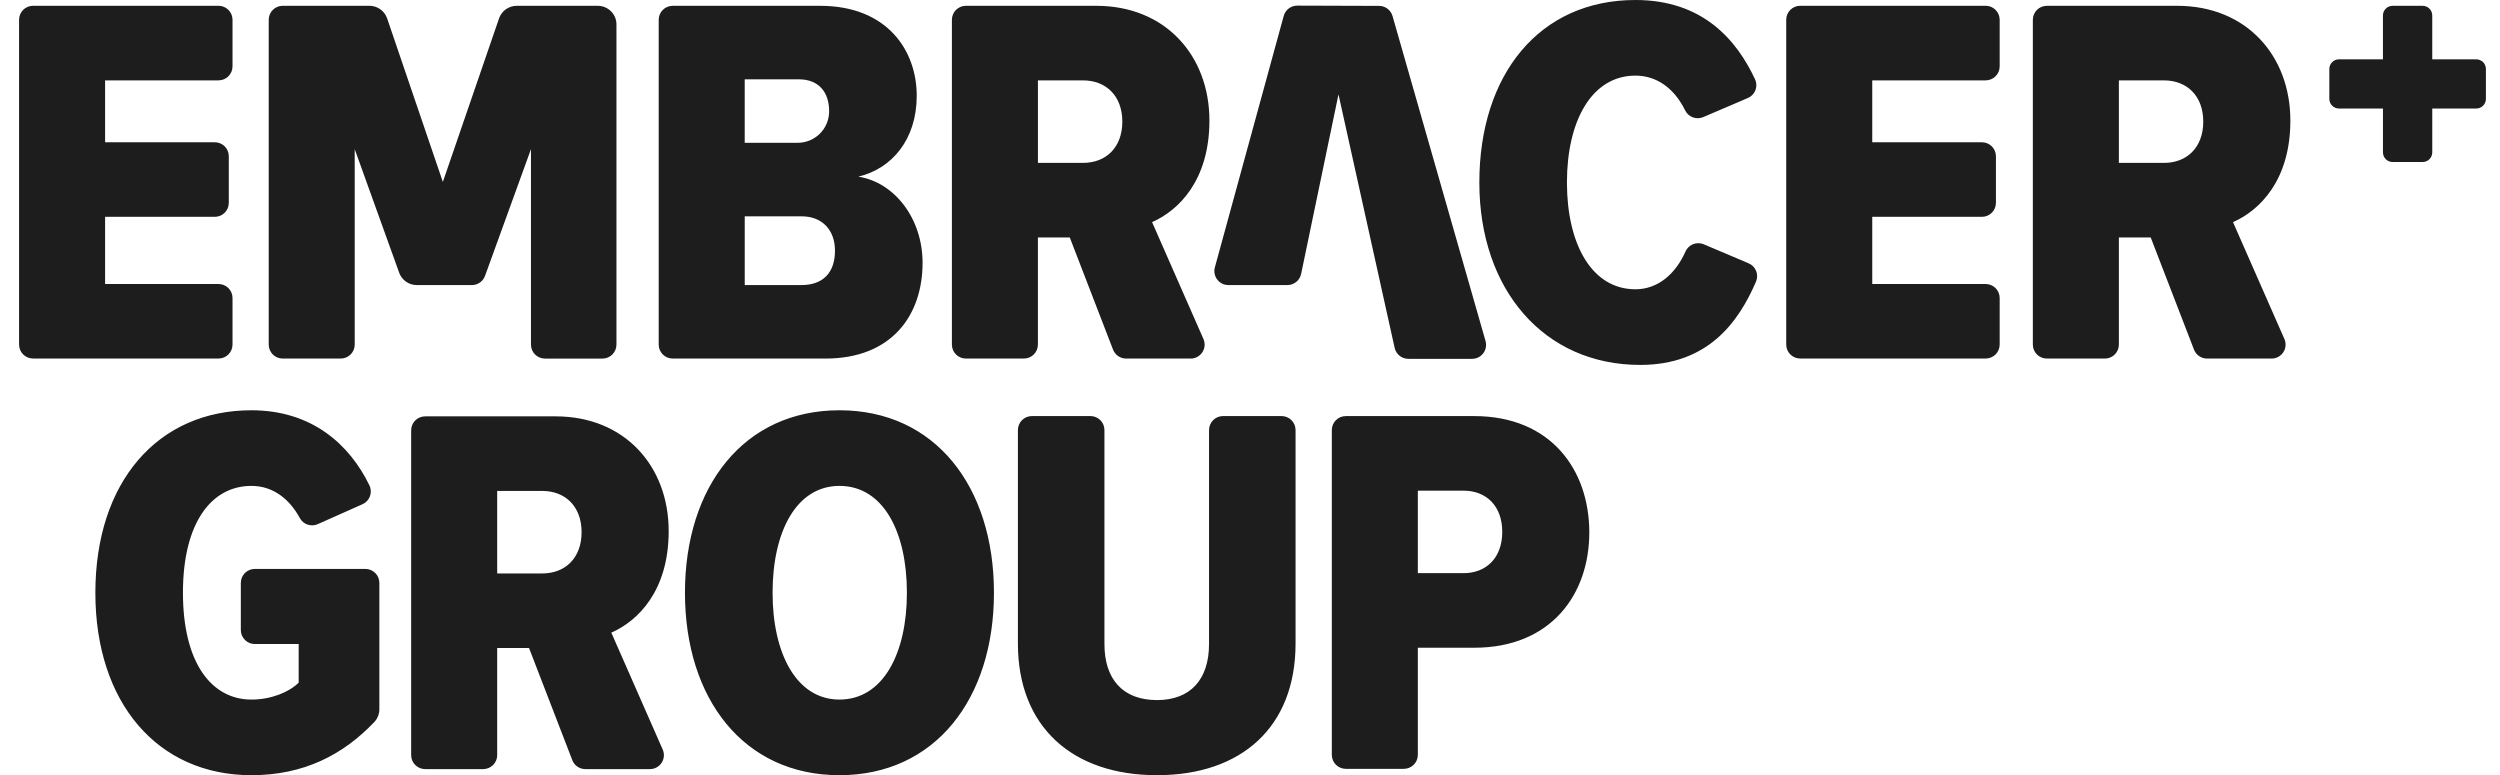 <svg width="129" height="40" viewBox="0 0 129 40" fill="none" xmlns="http://www.w3.org/2000/svg">
<g clip-path="url(#clip0_298_1519)">
<path fill-rule="evenodd" clip-rule="evenodd" d="M66.94 0.29L71.16 0.304C71.317 0.304 71.469 0.355 71.594 0.449C71.719 0.543 71.811 0.676 71.854 0.826L76.654 17.598C76.684 17.705 76.69 17.818 76.669 17.928C76.648 18.038 76.603 18.141 76.535 18.23C76.468 18.319 76.381 18.391 76.281 18.441C76.181 18.491 76.071 18.516 75.959 18.516H72.67C72.506 18.516 72.346 18.46 72.218 18.358C72.09 18.255 72 18.112 71.964 17.952L69.066 4.87L67.138 14.135C67.104 14.297 67.015 14.443 66.886 14.548C66.757 14.652 66.596 14.709 66.43 14.709H63.384C63.273 14.709 63.163 14.684 63.064 14.635C62.964 14.586 62.877 14.515 62.81 14.427C62.742 14.339 62.696 14.236 62.674 14.127C62.653 14.018 62.657 13.906 62.686 13.799L66.24 0.82C66.282 0.667 66.374 0.532 66.5 0.436C66.627 0.341 66.781 0.289 66.94 0.29ZM84.635 18.83C88.143 18.83 89.713 16.61 90.61 14.533C90.647 14.446 90.667 14.352 90.668 14.257C90.669 14.162 90.651 14.068 90.616 13.98C90.58 13.892 90.528 13.812 90.461 13.744C90.395 13.677 90.315 13.623 90.228 13.586L87.915 12.606C87.74 12.532 87.544 12.529 87.367 12.599C87.191 12.668 87.048 12.804 86.971 12.977C86.469 14.115 85.564 14.927 84.388 14.927C82.142 14.927 80.854 12.608 80.854 9.415C80.854 6.222 82.142 3.902 84.388 3.902C85.543 3.902 86.426 4.62 86.954 5.697C87.123 6.042 87.534 6.193 87.887 6.042L90.189 5.058C90.278 5.02 90.358 4.965 90.425 4.896C90.493 4.827 90.545 4.745 90.58 4.655C90.615 4.565 90.631 4.469 90.628 4.373C90.625 4.276 90.603 4.182 90.562 4.094C89.607 2.054 87.862 0 84.388 0C79.43 0 76.334 3.847 76.334 9.415C76.334 14.955 79.678 18.83 84.635 18.83ZM11.998 17.782V15.375C11.998 15.28 11.979 15.186 11.943 15.099C11.906 15.011 11.853 14.932 11.786 14.865C11.719 14.798 11.639 14.745 11.551 14.709C11.464 14.673 11.37 14.655 11.275 14.655H5.423V11.188H11.083C11.483 11.188 11.806 10.866 11.806 10.468V8.061C11.806 7.87 11.729 7.686 11.594 7.551C11.458 7.416 11.274 7.341 11.083 7.341H5.423V4.147H11.275C11.675 4.147 11.998 3.824 11.998 3.427V1.02C11.998 0.925 11.979 0.831 11.943 0.743C11.907 0.656 11.853 0.576 11.786 0.509C11.719 0.442 11.639 0.389 11.552 0.353C11.464 0.316 11.37 0.298 11.275 0.298H1.708C1.308 0.298 0.984 0.621 0.984 1.02V17.78C0.984 18.178 1.309 18.5 1.708 18.5H11.275C11.675 18.5 11.998 18.178 11.998 17.78M31.809 17.782V1.26C31.809 0.73 31.377 0.3 30.845 0.3H26.663C26.462 0.3 26.267 0.362 26.103 0.479C25.94 0.595 25.817 0.759 25.751 0.949L22.851 9.387L19.977 0.952C19.912 0.761 19.789 0.596 19.625 0.479C19.462 0.362 19.265 0.299 19.064 0.299H14.588C14.189 0.299 13.866 0.622 13.866 1.021V17.781C13.866 18.179 14.189 18.501 14.588 18.501H17.58C17.98 18.501 18.303 18.179 18.303 17.781V7.696L20.598 14.074C20.735 14.455 21.098 14.71 21.506 14.71H24.348C24.652 14.71 24.925 14.52 25.028 14.234L27.398 7.696V17.783C27.398 18.18 27.722 18.503 28.122 18.503H31.086C31.486 18.503 31.809 18.18 31.809 17.783M44.29 9.115C46.016 8.705 47.303 7.204 47.303 4.94C47.303 2.592 45.769 0.3 42.317 0.3H34.713C34.313 0.3 33.989 0.622 33.989 1.02V17.782C33.989 18.179 34.313 18.502 34.713 18.502H42.591C46.043 18.502 47.605 16.237 47.605 13.562C47.605 11.298 46.18 9.414 44.29 9.115ZM38.427 4.093H41.222C42.257 4.093 42.806 4.776 42.782 5.794C42.77 6.216 42.594 6.617 42.291 6.911C41.988 7.205 41.582 7.369 41.16 7.368H38.427V4.093ZM41.358 14.709H38.428V11.162H41.358C42.455 11.162 43.085 11.898 43.085 12.935C43.085 14.081 42.455 14.709 41.358 14.709ZM55.885 8.405H53.557V4.148H55.885C57.063 4.148 57.912 4.94 57.912 6.276C57.912 7.614 57.063 8.405 55.885 8.405ZM62.098 17.492L59.447 11.462C60.817 10.861 62.406 9.306 62.406 6.222C62.406 2.865 60.132 0.3 56.57 0.3H49.84C49.441 0.3 49.118 0.622 49.118 1.02V17.782C49.118 18.179 49.441 18.502 49.841 18.502H52.832C53.232 18.502 53.556 18.179 53.556 17.782V12.253H55.2L57.433 18.04C57.541 18.319 57.809 18.502 58.108 18.502H61.436C61.556 18.503 61.674 18.473 61.78 18.416C61.886 18.359 61.975 18.277 62.041 18.177C62.107 18.076 62.147 17.961 62.157 17.842C62.166 17.722 62.146 17.602 62.098 17.492ZM12.974 40C15.674 40 17.71 38.946 19.314 37.256C19.482 37.078 19.576 36.842 19.575 36.597V30.077C19.575 29.886 19.498 29.702 19.363 29.567C19.227 29.432 19.043 29.357 18.852 29.357H13.15C12.75 29.357 12.427 29.679 12.427 30.077V32.512C12.427 32.909 12.75 33.232 13.15 33.232H15.412V35.225C14.92 35.715 13.988 36.098 12.975 36.098C10.92 36.098 9.44 34.214 9.44 30.585C9.44 26.955 10.92 25.072 12.975 25.072C14.132 25.072 14.97 25.802 15.473 26.736C15.56 26.895 15.704 27.014 15.876 27.071C16.048 27.128 16.235 27.119 16.4 27.044L18.706 26.017C18.794 25.978 18.874 25.921 18.94 25.851C19.006 25.78 19.057 25.697 19.09 25.606C19.123 25.515 19.138 25.419 19.133 25.322C19.128 25.226 19.104 25.131 19.062 25.044C18.028 22.914 16.073 21.17 12.975 21.17C8.126 21.17 4.921 24.882 4.921 30.585C4.92 36.26 8.125 40 12.974 40ZM43.316 21.17C38.385 21.17 35.344 25.099 35.344 30.585C35.344 36.07 38.384 40 43.316 40C48.247 40 51.288 36.07 51.288 30.585C51.288 25.099 48.248 21.17 43.316 21.17ZM43.316 36.098C41.098 36.098 39.865 33.724 39.865 30.585C39.865 27.42 41.098 25.072 43.316 25.072C45.563 25.072 46.796 27.42 46.796 30.585C46.796 33.724 45.563 36.098 43.316 36.098ZM59.701 40C64.057 40 66.851 37.517 66.851 33.205V22.19C66.851 22.095 66.832 22.001 66.796 21.914C66.759 21.826 66.706 21.747 66.639 21.68C66.572 21.613 66.492 21.56 66.404 21.524C66.317 21.487 66.223 21.469 66.128 21.469H63.108C62.917 21.469 62.733 21.545 62.598 21.68C62.462 21.815 62.386 21.999 62.386 22.19V33.23C62.386 35.06 61.427 36.124 59.701 36.124C57.948 36.124 56.989 35.059 56.989 33.231V22.191C56.989 22.096 56.971 22.002 56.934 21.914C56.898 21.827 56.845 21.747 56.778 21.68C56.71 21.613 56.63 21.56 56.543 21.523C56.455 21.487 56.361 21.469 56.266 21.469H53.247C52.847 21.469 52.524 21.791 52.524 22.19V33.204C52.524 37.516 55.345 40 59.701 40ZM76.064 21.47H69.445C69.045 21.47 68.722 21.793 68.722 22.19V38.952C68.722 39.35 69.046 39.672 69.445 39.672H72.437C72.837 39.672 73.16 39.35 73.16 38.952V33.423H76.064C80.036 33.423 82.008 30.667 82.008 27.474C82.008 24.254 80.036 21.47 76.064 21.47ZM75.516 29.575H73.16V25.318H75.516C76.694 25.318 77.516 26.108 77.516 27.446C77.516 28.783 76.694 29.575 75.516 29.575ZM27.983 29.59H25.655V25.332H27.983C29.161 25.332 30.01 26.124 30.01 27.46C30.01 28.798 29.16 29.59 27.983 29.59ZM34.196 38.677L31.544 32.645C32.914 32.045 34.504 30.49 34.504 27.405C34.504 24.049 32.23 21.484 28.669 21.484H21.939C21.539 21.484 21.216 21.806 21.216 22.204V38.966C21.216 39.363 21.54 39.686 21.939 39.686H24.931C25.331 39.686 25.655 39.363 25.655 38.966V33.437H27.298L29.531 39.224C29.638 39.504 29.907 39.686 30.206 39.686H33.534C33.654 39.687 33.772 39.657 33.878 39.6C33.984 39.543 34.073 39.461 34.139 39.361C34.205 39.26 34.245 39.145 34.255 39.026C34.264 38.906 34.244 38.787 34.196 38.677ZM103.183 17.782V15.375C103.183 15.28 103.164 15.186 103.127 15.099C103.091 15.011 103.037 14.932 102.97 14.865C102.903 14.798 102.823 14.745 102.735 14.709C102.648 14.673 102.554 14.655 102.459 14.655H96.608V11.188H102.268C102.667 11.188 102.99 10.866 102.99 10.468V8.061C102.989 7.87 102.913 7.687 102.778 7.552C102.642 7.417 102.459 7.341 102.268 7.341H96.608V4.147H102.459C102.859 4.147 103.183 3.824 103.183 3.427V1.02C103.183 0.925 103.164 0.831 103.128 0.743C103.091 0.656 103.038 0.576 102.971 0.509C102.904 0.442 102.824 0.389 102.736 0.352C102.648 0.316 102.554 0.298 102.459 0.298H92.893C92.493 0.298 92.169 0.621 92.169 1.02V17.78C92.169 18.178 92.494 18.5 92.893 18.5H102.459C102.859 18.5 103.183 18.178 103.183 17.78M111.662 8.405H109.334V4.148H111.662C112.839 4.148 113.688 4.94 113.688 6.276C113.688 7.614 112.839 8.405 111.662 8.405ZM117.875 17.492L115.223 11.462C116.593 10.861 118.183 9.306 118.183 6.222C118.183 2.865 115.908 0.3 112.347 0.3H105.618C105.218 0.3 104.895 0.622 104.895 1.02V17.782C104.895 18.179 105.218 18.502 105.618 18.502H108.61C109.009 18.502 109.334 18.179 109.334 17.782V12.253H110.977L113.21 18.04C113.317 18.319 113.585 18.502 113.884 18.502H117.212C117.332 18.503 117.45 18.473 117.556 18.416C117.662 18.36 117.752 18.277 117.818 18.177C117.884 18.077 117.924 17.962 117.934 17.842C117.943 17.722 117.923 17.602 117.875 17.492Z" fill="#1D1D1D"/>
<path fill-rule="evenodd" clip-rule="evenodd" d="M127.774 3.061H125.504V0.797C125.504 0.732 125.491 0.667 125.466 0.607C125.441 0.546 125.404 0.491 125.357 0.445C125.311 0.399 125.256 0.362 125.196 0.338C125.135 0.313 125.07 0.3 125.005 0.3H123.46C123.184 0.3 122.96 0.522 122.96 0.797V3.061H120.691C120.626 3.061 120.561 3.074 120.5 3.099C120.44 3.124 120.385 3.161 120.339 3.207C120.292 3.254 120.256 3.309 120.231 3.369C120.206 3.43 120.193 3.495 120.193 3.56V5.1C120.193 5.376 120.416 5.6 120.691 5.6H122.961V7.863C122.961 8.138 123.184 8.36 123.461 8.36H125.005C125.282 8.36 125.505 8.138 125.505 7.863V5.6H127.775C127.907 5.6 128.034 5.548 128.127 5.454C128.221 5.361 128.273 5.234 128.273 5.102V3.56C128.273 3.494 128.26 3.43 128.235 3.369C128.21 3.308 128.173 3.253 128.127 3.207C128.081 3.161 128.026 3.124 127.965 3.099C127.905 3.074 127.84 3.061 127.774 3.061Z" fill="#1D1D1D"/>
</g>
<defs>
<clipPath id="clip0_298_1519">
<rect width="129" height="40" fill="white"/>
</clipPath>
</defs>
</svg>
